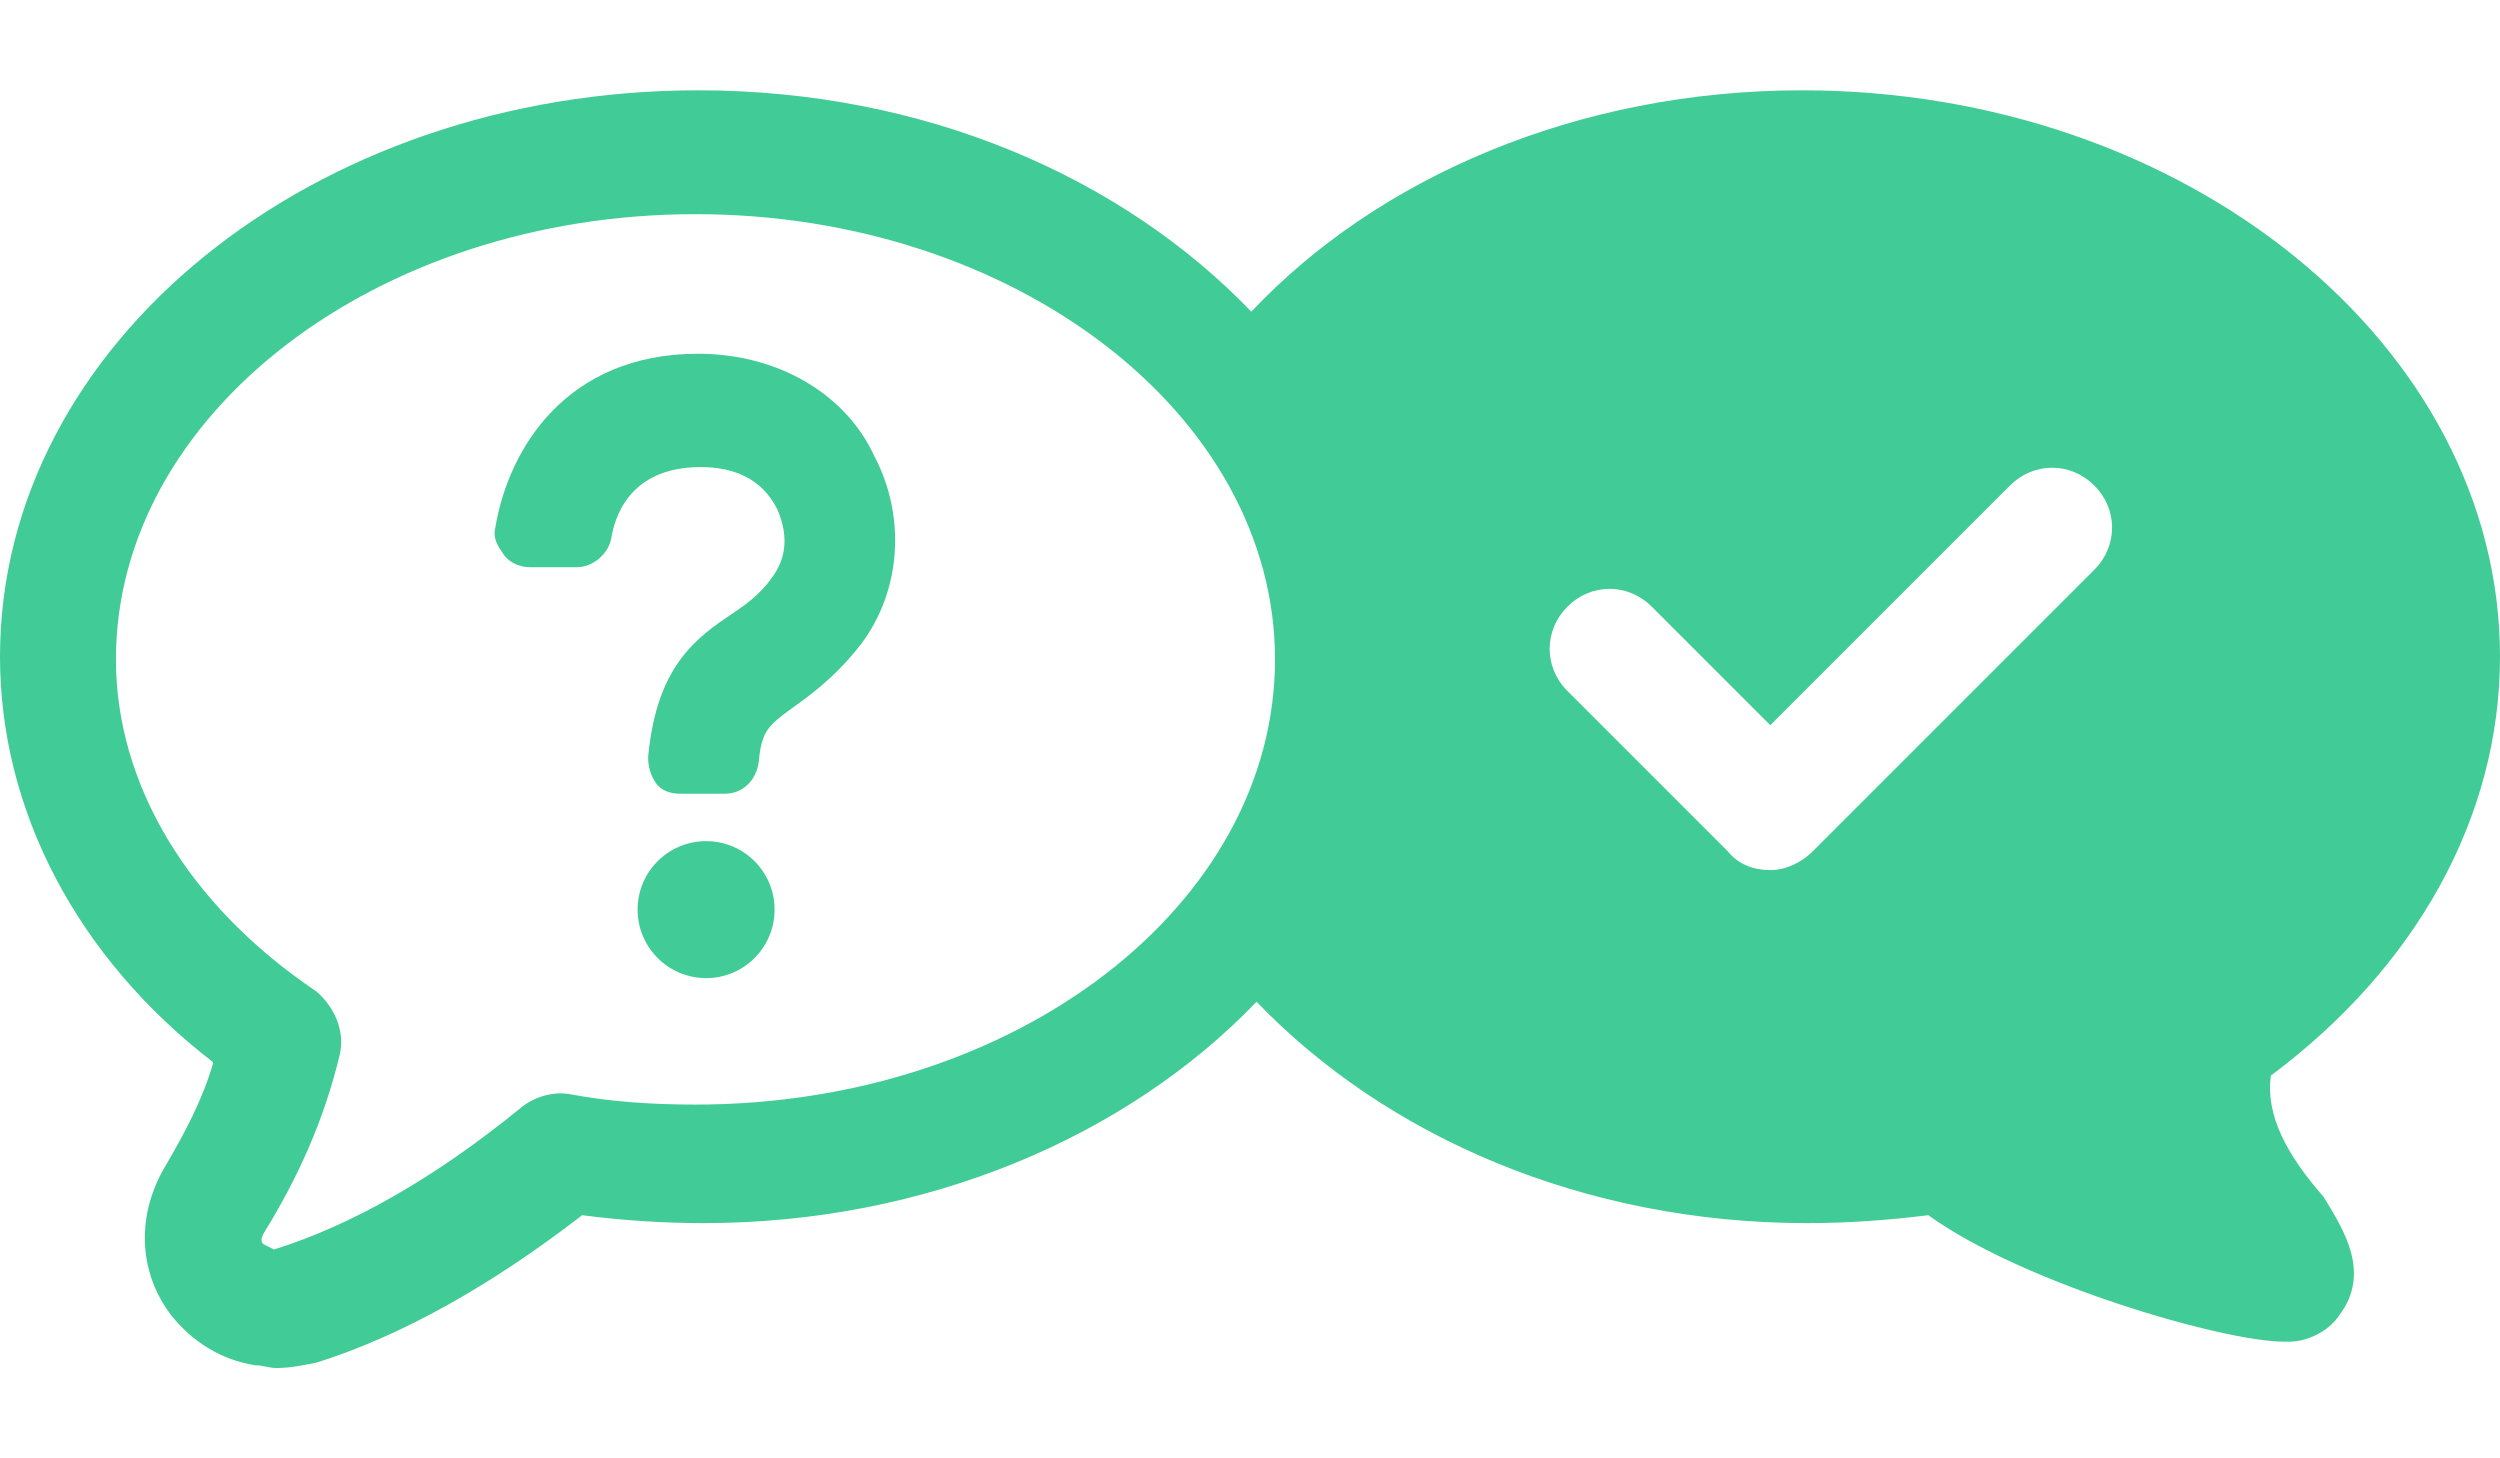 <svg width="24" height="14" viewBox="0 0 24 14" fill="none" xmlns="http://www.w3.org/2000/svg">
<path d="M21.8 10.326C23.191 9.289 24 7.847 24 6.304C24 3.32 20.991 0.867 17.298 0.867C15.149 0.867 13.227 1.702 12.013 2.992C10.773 1.702 8.877 0.867 6.702 0.867C3.009 0.867 0 3.295 0 6.304C0 7.771 0.733 9.188 2.048 10.199C1.947 10.553 1.77 10.882 1.593 11.185C1.315 11.641 1.315 12.197 1.644 12.627C1.846 12.88 2.124 13.057 2.453 13.107C2.529 13.107 2.58 13.133 2.655 13.133C2.782 13.133 2.908 13.107 3.035 13.082C3.844 12.829 4.704 12.349 5.589 11.666C5.968 11.716 6.373 11.742 6.752 11.742C8.902 11.742 10.824 10.907 12.063 9.617C13.302 10.907 15.199 11.742 17.349 11.742C17.728 11.742 18.108 11.716 18.512 11.666C19.422 12.323 21.345 12.88 21.926 12.88C21.951 12.88 21.951 12.88 21.977 12.88C22.154 12.88 22.356 12.779 22.457 12.627C22.761 12.222 22.508 11.818 22.306 11.489C21.951 11.084 21.749 10.705 21.8 10.326ZM6.676 10.604C6.272 10.604 5.867 10.579 5.463 10.503C5.311 10.477 5.134 10.528 5.007 10.629C4.173 11.312 3.364 11.767 2.63 11.995L2.529 11.944C2.504 11.919 2.504 11.893 2.529 11.843C2.858 11.312 3.111 10.755 3.262 10.123C3.313 9.896 3.212 9.668 3.035 9.516C1.796 8.682 1.113 7.518 1.113 6.33C1.113 3.978 3.616 2.056 6.676 2.056C9.737 2.056 12.24 3.978 12.24 6.33C12.24 8.682 9.762 10.604 6.676 10.604ZM20.105 5.47L17.399 8.176C17.298 8.277 17.146 8.353 16.995 8.353C16.843 8.353 16.691 8.302 16.59 8.176L15.047 6.633C14.82 6.406 14.82 6.052 15.047 5.824C15.275 5.596 15.629 5.596 15.857 5.824L16.995 6.962L19.296 4.661C19.524 4.433 19.878 4.433 20.105 4.661C20.333 4.888 20.333 5.242 20.105 5.47Z" fill="#41CC97"/>
<path d="M6.702 3.396C5.438 3.396 4.881 4.307 4.755 5.065C4.729 5.167 4.78 5.242 4.831 5.318C4.881 5.394 4.982 5.445 5.084 5.445H5.539C5.691 5.445 5.842 5.318 5.868 5.167C5.918 4.863 6.12 4.484 6.727 4.484C7.208 4.484 7.385 4.737 7.461 4.888C7.562 5.116 7.562 5.344 7.41 5.546C7.284 5.723 7.132 5.824 6.98 5.925C6.601 6.178 6.297 6.482 6.222 7.266C6.222 7.367 6.247 7.443 6.297 7.518C6.348 7.594 6.449 7.62 6.525 7.62H6.955C7.132 7.62 7.258 7.493 7.284 7.316C7.309 7.013 7.385 6.962 7.587 6.81C7.764 6.684 8.017 6.507 8.27 6.178C8.649 5.672 8.7 4.964 8.396 4.383C8.118 3.776 7.461 3.396 6.702 3.396Z" fill="#41CC97"/>
<path d="M6.779 9.39C7.142 9.39 7.436 9.095 7.436 8.732C7.436 8.369 7.142 8.075 6.779 8.075C6.415 8.075 6.121 8.369 6.121 8.732C6.121 9.095 6.415 9.39 6.779 9.39Z" fill="#41CC97"/>
</svg>
